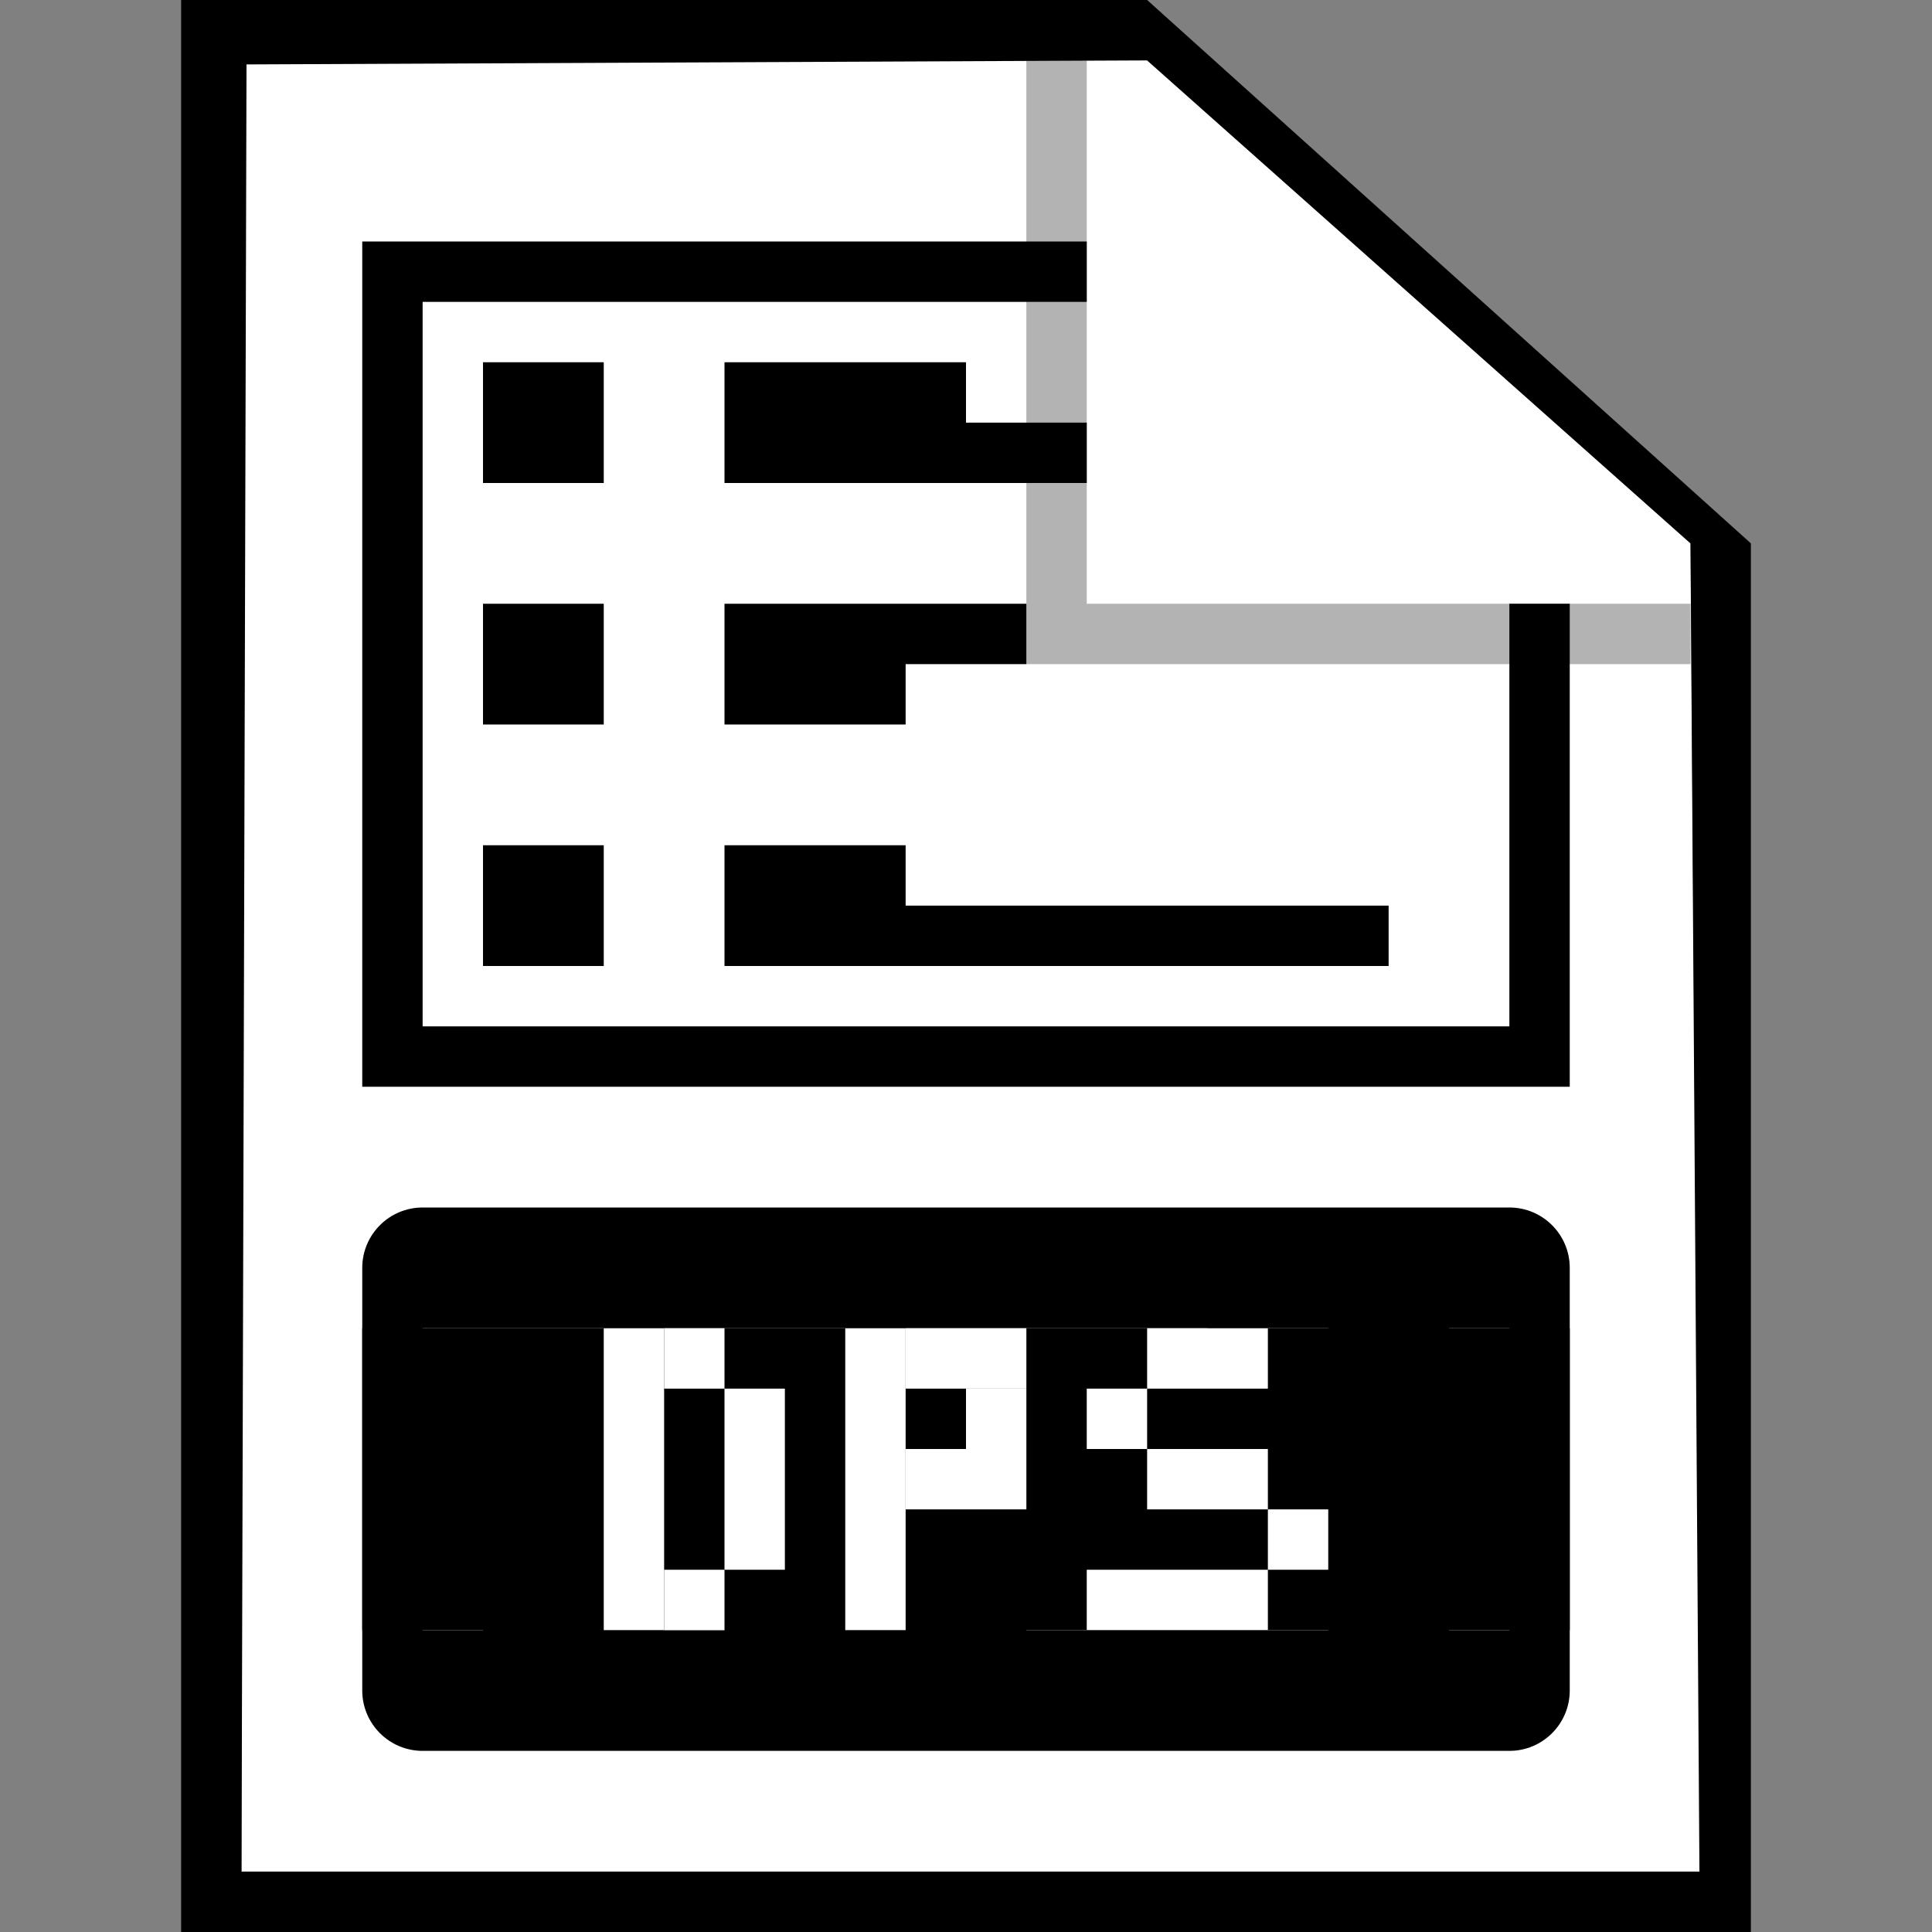 <svg width="32" height="32" viewBox="0 0 32 32" fill="none" xmlns="http://www.w3.org/2000/svg">
<rect x="0" y="0" width="32" height="32" fill="#808080" stroke="none"/>
<path d="M4 1H19L28 9L28.168 31H4V1Z" fill="white" style="fill:white;fill:white;fill-opacity:1;"/>
<path fill-rule="evenodd" clip-rule="evenodd" d="M4 31H28.148L28 9L19 1L4.083 1.067L4 31ZM19 0H3V32H29V9L19 0Z" fill="#BFBFBF" style="fill:#BFBFBF;fill:color(display-p3 0.749 0.749 0.749);fill-opacity:1;"/>
<path d="M9 23H8V24H9V23Z" fill="#F36700" style="fill:#F36700;fill:color(display-p3 0.953 0.404 0);fill-opacity:1;"/>
<path d="M12 23H13V24H12V23Z" fill="#F36700" style="fill:#F36700;fill:color(display-p3 0.953 0.404 0);fill-opacity:1;"/>
<path fill-rule="evenodd" clip-rule="evenodd" d="M6 21C6 20.448 6.448 20 7 20H25C25.552 20 26 20.448 26 21V28C26 28.552 25.552 29 25 29H7C6.448 29 6 28.552 6 28V21ZM22 22H21V24H22V25H21V27H22V25H24V27H25V25H24V24H25V22H24V24H22V22ZM15 22H20V23H18V27H17V23H15V22ZM7 22V27H8V25H10V22H7ZM11 27V22H14V25H12V27H11Z" fill="#F36700" style="fill:#F36700;fill:color(display-p3 0.953 0.404 0);fill-opacity:1;"/>
<path d="M6 4V18H26V10H25V17H7V5H18V4H6Z" fill="#BFBFBF" style="fill:#BFBFBF;fill:color(display-p3 0.749 0.749 0.749);fill-opacity:1;"/>
<path d="M18 7H16V6H12V8H18V7Z" fill="#BFBFBF" style="fill:#BFBFBF;fill:color(display-p3 0.749 0.749 0.749);fill-opacity:1;"/>
<path d="M10 6H8V8H10V6Z" fill="#BFBFBF" style="fill:#BFBFBF;fill:color(display-p3 0.749 0.749 0.749);fill-opacity:1;"/>
<path d="M17 10V11H15V12H12V10H17Z" fill="#BFBFBF" style="fill:#BFBFBF;fill:color(display-p3 0.749 0.749 0.749);fill-opacity:1;"/>
<path d="M10 14H8V16H10V14Z" fill="#BFBFBF" style="fill:#BFBFBF;fill:color(display-p3 0.749 0.749 0.749);fill-opacity:1;"/>
<path d="M12 14H15V15H23V16H12V14Z" fill="#BFBFBF" style="fill:#BFBFBF;fill:color(display-p3 0.749 0.749 0.749);fill-opacity:1;"/>
<path d="M10 10H8V12H10V10Z" fill="#BFBFBF" style="fill:#BFBFBF;fill:color(display-p3 0.749 0.749 0.749);fill-opacity:1;"/>
<path opacity="0.3" d="M17 11V1H18V10H28V11H17Z" fill="black" style="fill:black;fill:black;fill-opacity:1;"/>
<rect x="6" y="22" width="20" height="5" fill="#F36700" style="fill:#F36700;fill:color(display-p3 0.953 0.404 0);fill-opacity:1;"/>
<rect x="10" y="22" width="1" height="5" fill="white" style="fill:white;fill:white;fill-opacity:1;"/>
<rect x="11" y="22" width="1" height="1" fill="white" style="fill:white;fill:white;fill-opacity:1;"/>
<rect x="11" y="26" width="1" height="1" fill="white" style="fill:white;fill:white;fill-opacity:1;"/>
<rect x="12" y="23" width="1" height="3" fill="white" style="fill:white;fill:white;fill-opacity:1;"/>
<rect x="14" y="22" width="1" height="5" fill="white" style="fill:white;fill:white;fill-opacity:1;"/>
<rect x="15" y="22" width="2" height="1" fill="white" style="fill:white;fill:white;fill-opacity:1;"/>
<rect x="16" y="23" width="1" height="1" fill="white" style="fill:white;fill:white;fill-opacity:1;"/>
<rect x="15" y="24" width="2" height="1" fill="white" style="fill:white;fill:white;fill-opacity:1;"/>
<rect x="19" y="22" width="2" height="1" fill="white" style="fill:white;fill:white;fill-opacity:1;"/>
<rect x="19" y="24" width="2" height="1" fill="white" style="fill:white;fill:white;fill-opacity:1;"/>
<rect x="18" y="26" width="3" height="1" fill="white" style="fill:white;fill:white;fill-opacity:1;"/>
<rect x="21" y="25" width="1" height="1" fill="white" style="fill:white;fill:white;fill-opacity:1;"/>
<rect x="18" y="23" width="1" height="1" fill="white" style="fill:white;fill:white;fill-opacity:1;"/>
</svg>
